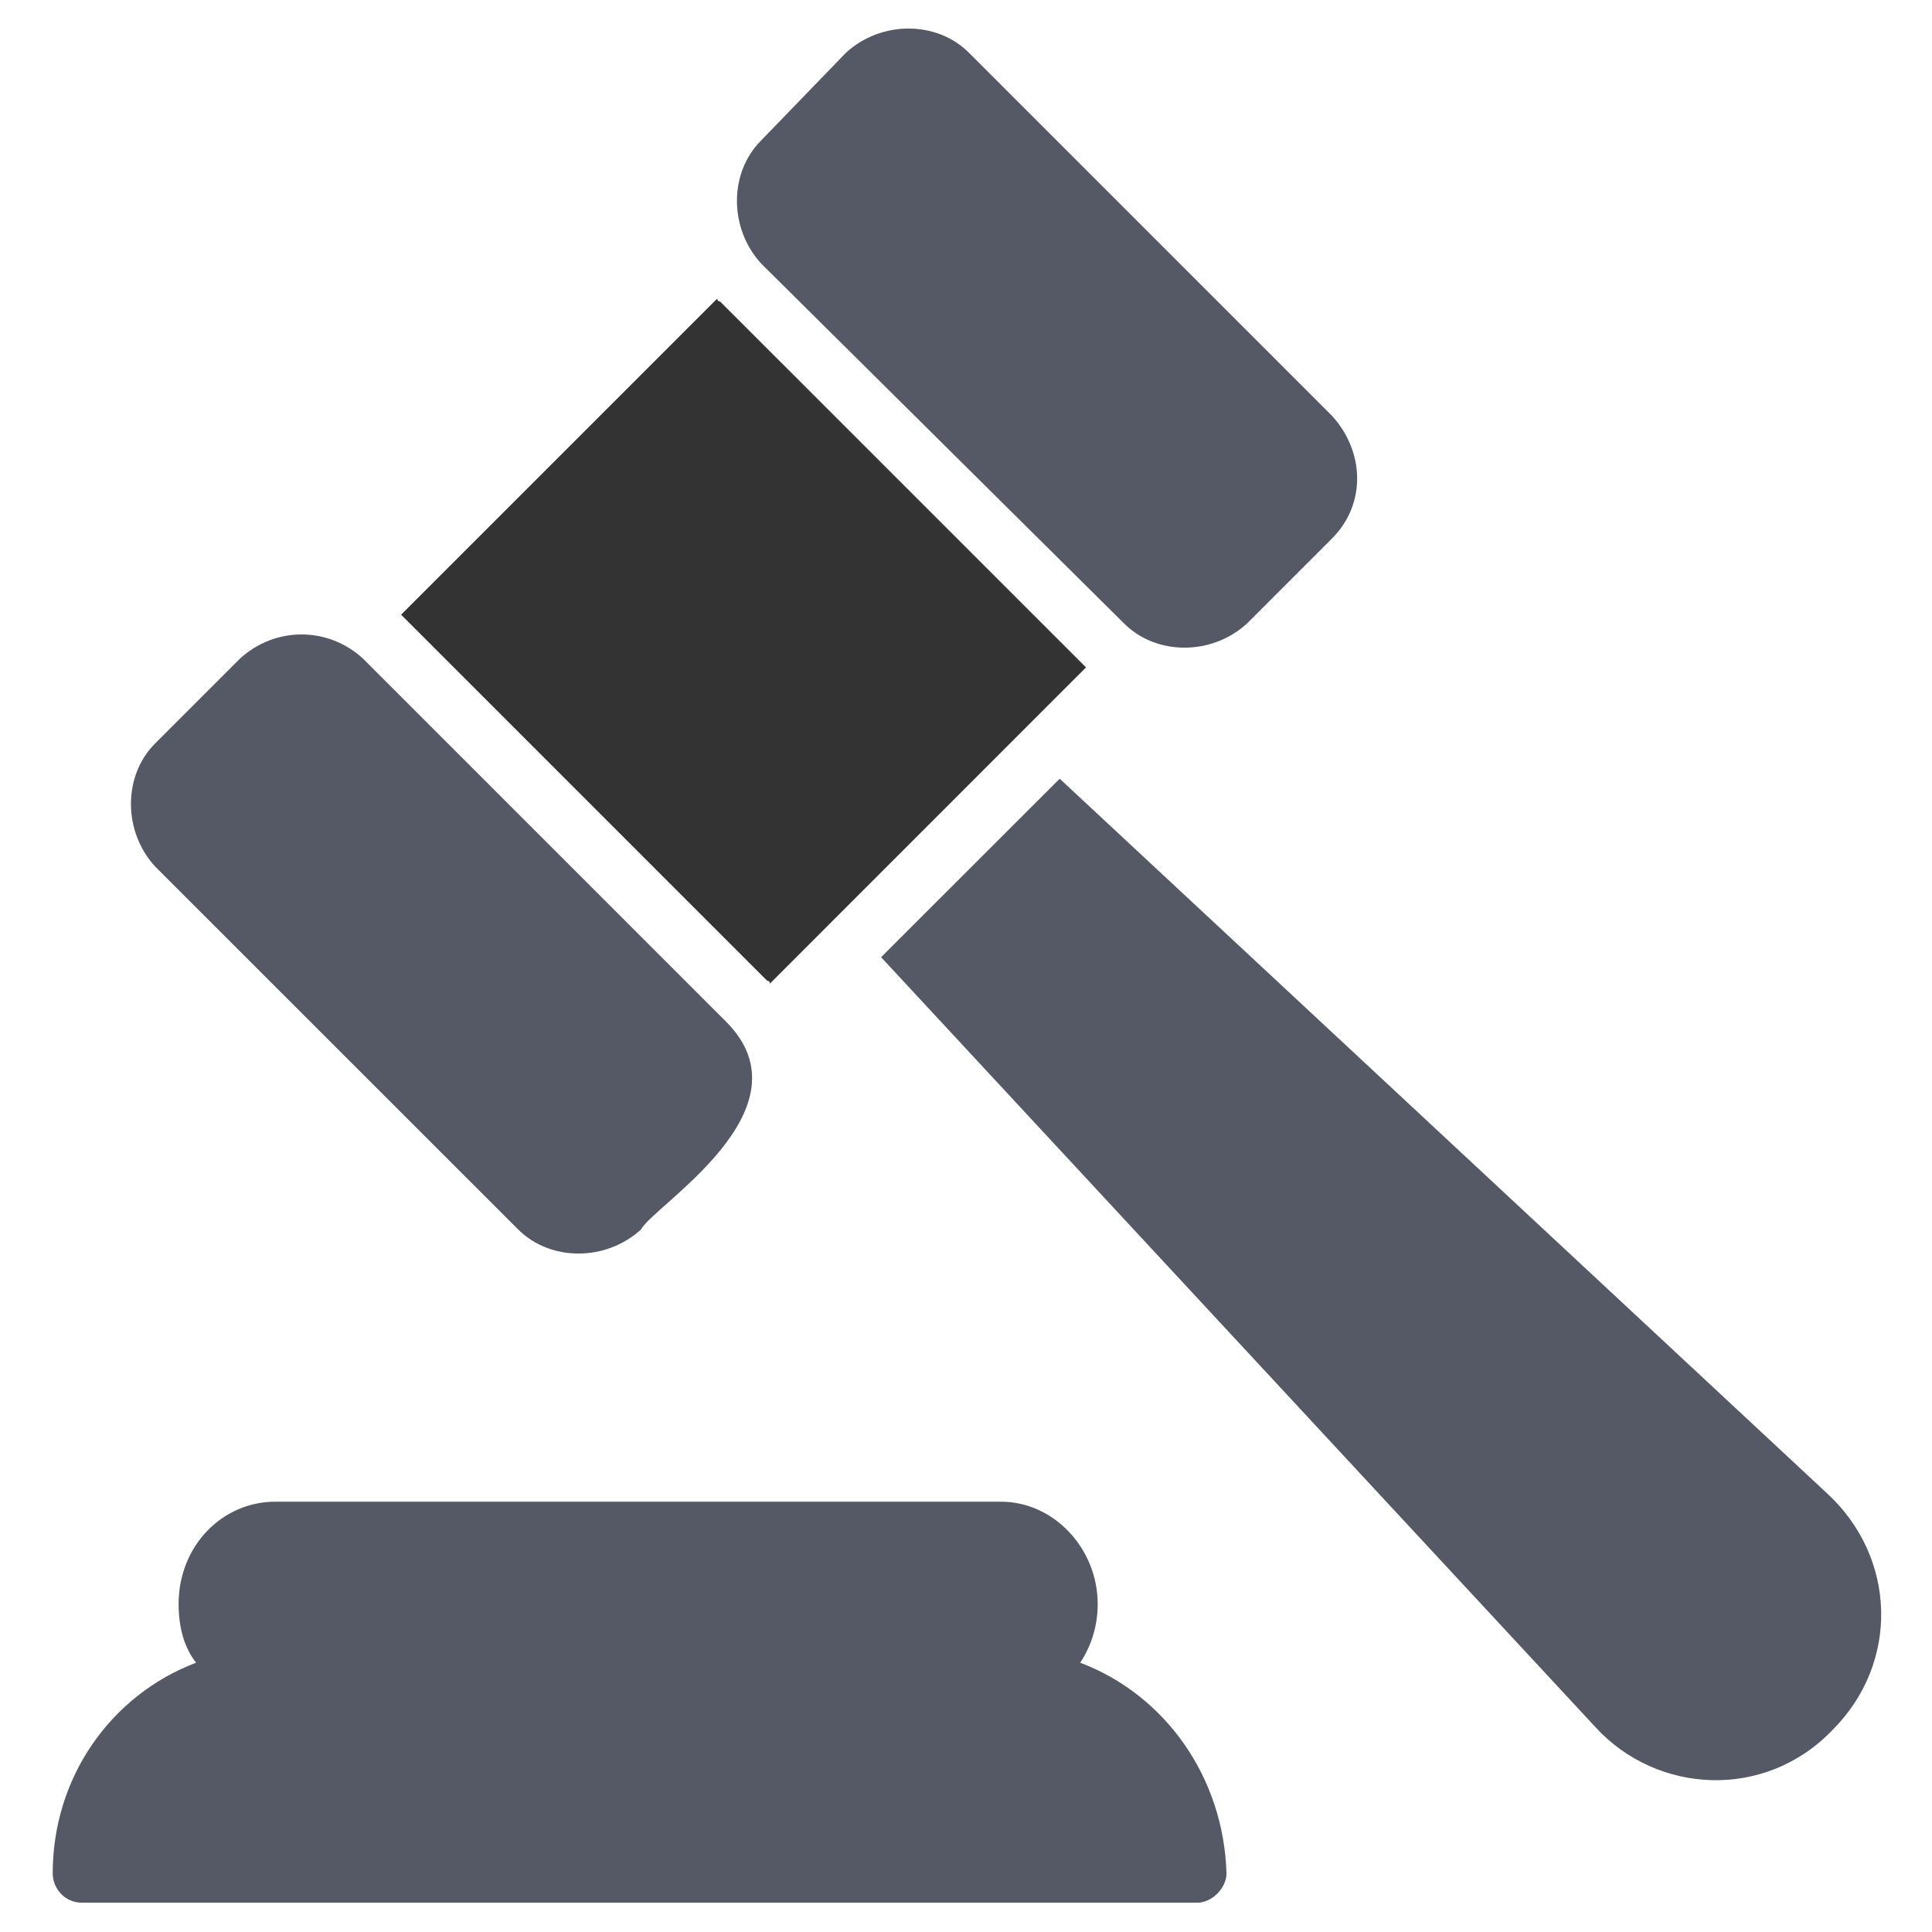 <svg width="18" height="18" viewBox="0 0 18 18" fill="none" xmlns="http://www.w3.org/2000/svg">
<g id="fi_9538385" clip-path="url(#clip0_47_668)">
<g id="Group">
<path id="XMLID_27_" d="M7.146 9.136C7.173 9.136 7.173 9.164 7.173 9.164L10.118 6.218L10.091 6.191L6.709 2.809C6.682 2.809 6.682 2.782 6.682 2.782L3.737 5.727L3.764 5.754L7.146 9.136Z" fill="#333333"/>
<path id="XMLID_783_" d="M4.827 11.454C5.127 11.754 5.645 11.754 5.973 11.454C6.082 11.236 7.582 10.336 6.764 9.518L3.382 6.136C3.055 5.836 2.564 5.836 2.236 6.136L1.445 6.927C1.145 7.227 1.145 7.745 1.445 8.073L4.827 11.454Z" fill="#555966"/>
<path id="XMLID_784_" d="M10.473 5.809C10.773 6.109 11.291 6.109 11.618 5.809L12.409 5.018C12.736 4.691 12.709 4.2 12.409 3.873L9.027 0.491C8.727 0.191 8.209 0.191 7.882 0.491L7.091 1.309C6.791 1.609 6.791 2.127 7.091 2.455L10.473 5.809Z" fill="#555966"/>
<path id="XMLID_818_" d="M17.018 13.909L9.873 7.255L8.209 8.918L14.864 16.091C15.437 16.718 16.446 16.773 17.073 16.118C17.7 15.491 17.673 14.509 17.018 13.909Z" fill="#555966"/>
<path id="XMLID_819_" d="M10.064 15.491C10.173 15.327 10.227 15.136 10.227 14.945C10.227 14.427 9.818 13.991 9.327 13.991H2.564C2.073 13.991 1.664 14.4 1.664 14.945C1.664 15.164 1.718 15.354 1.827 15.491C1.036 15.791 0.491 16.555 0.491 17.454C0.491 17.591 0.6 17.727 0.764 17.727H11.155C11.291 17.727 11.427 17.591 11.427 17.454C11.4 16.555 10.855 15.791 10.064 15.491Z" fill="#555966"/>
</g>
</g>
<defs>
<clipPath id="clip0_47_668">
<rect width="18" height="18" fill="white"/>
</clipPath>
</defs>
</svg>
